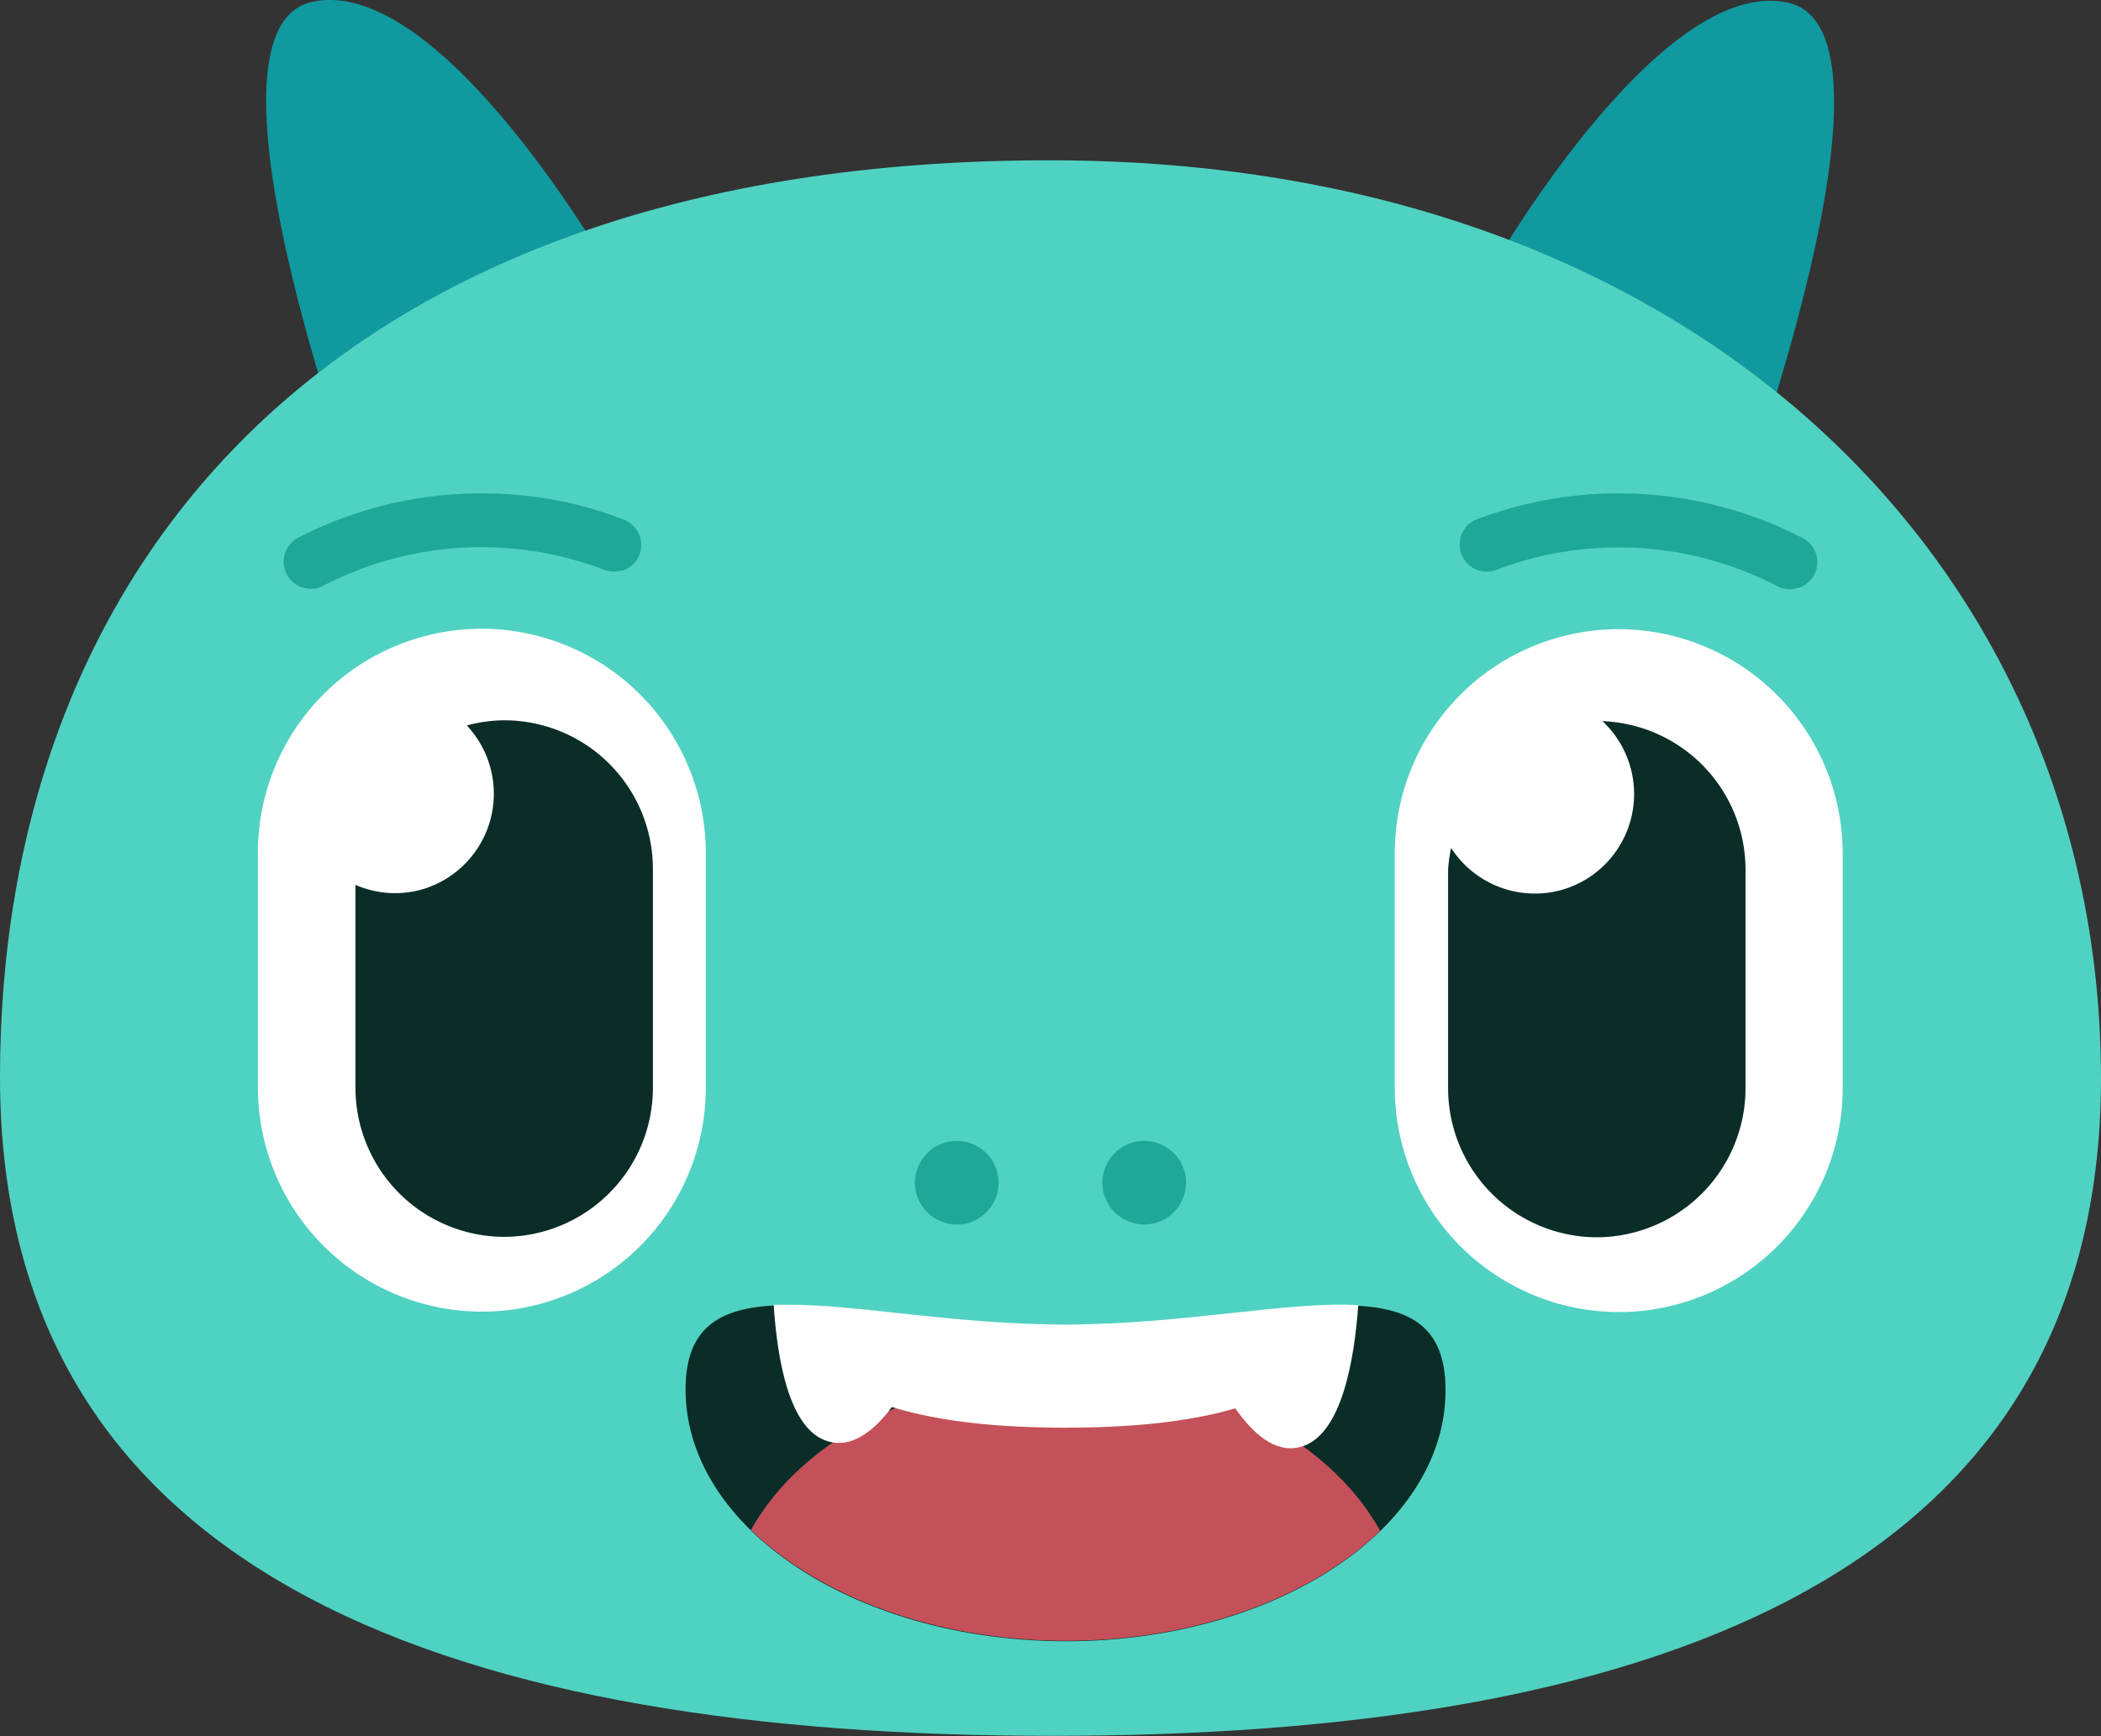 <svg xmlns="http://www.w3.org/2000/svg" viewBox="0 0 48.88 40.4"><rect x="0" y="0" width="48.88" height="40.4" fill="#333333" stroke="none"/><path fill="#10999e" d="M34.6 6.42S38.57-.59 41.59.06s-1.25 12.05-1.25 12.05l-5.73-5.69zm-20.34-.01S10.29-.6 7.27.04C4.25.69 8.53 12.1 8.53 12.1l5.73-5.68"/><path fill="#50d2c2" d="M48.88 25.08c0 11.84-10.94 15.32-24.43 15.31C10.95 40.39 0 36.9 0 25.06S7.67 3.72 24.43 3.73c15.11 0 24.44 9.52 24.45 21.36"/><path fill="#fff" d="M42.87 19.86a5.22 5.22 0 0 0-5.21-5.22 5.21 5.21 0 0 0-5.21 5.21v5.46a5.22 5.22 0 0 0 5.21 5.22 5.21 5.21 0 0 0 5.21-5.21zm-26.45-.01a5.22 5.22 0 0 0-5.21-5.22A5.21 5.21 0 0 0 6 19.84v5.46a5.22 5.22 0 0 0 5.21 5.22 5.21 5.21 0 0 0 5.21-5.21"/><path fill="#0b2d28" d="M11.73 16.76a3.47 3.47 0 0 0-.87.12 2.32 2.32 0 0 1-.99 3.8 2.3 2.3 0 0 1-1.6-.09v4.72a3.47 3.47 0 0 0 3.46 3.47 3.47 3.47 0 0 0 3.46-3.47v-5.08a3.46 3.46 0 0 0-3.46-3.47zm25.54.01a2.32 2.32 0 0 1-.88 3.92 2.32 2.32 0 0 1-2.63-.96 3.47 3.47 0 0 0-.07.51v5.08a3.47 3.47 0 0 0 3.46 3.47 3.47 3.47 0 0 0 3.46-3.47v-5.08a3.46 3.46 0 0 0-3.34-3.46zM18.25 30.37c-1.43.02-2.3.45-2.3 1.96 0 3.23 3.96 5.85 8.84 5.86 4.88 0 8.84-2.61 8.84-5.84v-.01c0-3.23-3.96-1.51-8.84-1.51-2.6 0-4.92-.49-6.54-.46"/><g fill="#1da897"><path d="M41.83 13.68a.62.62 0 0 1-.48-.04 8.01 8.01 0 0 0-6.54-.38c-.33.12-.69-.04-.81-.37s.04-.69.37-.81a9.3 9.3 0 0 1 3.3-.6c1.48 0 2.96.36 4.27 1.04a.63.63 0 0 1 .27.85.62.62 0 0 1-.37.31zm-27.36-.41a.64.64 0 0 1-.41-.01 8 8 0 0 0-6.54.37.63.63 0 1 1-.58-1.12 9.3 9.3 0 0 1 4.27-1.03c1.14 0 2.25.2 3.3.61a.63.63 0 0 1-.03 1.19"/><path id="a" d="M26.91 28.45c.51-.16.8-.71.64-1.22s-.71-.8-1.22-.64-.8.71-.64 1.22.71.8 1.22.64"/><use x="-4.36" href="#a"/></g><path fill="#c45159" d="M24.79 31.98c-3.3 0-6.14 1.5-7.32 3.62 1.6 1.55 4.28 2.57 7.32 2.58 3.04 0 5.73-1.02 7.32-2.56-1.18-2.13-4.01-3.63-7.32-3.64"/><path fill="#fff" d="M18.23 30.36H18c.08 1.24.35 2.92 1.27 3.18.55.16 1.06-.24 1.48-.8 1.14.35 2.53.48 4.03.48 1.47 0 2.84-.12 3.96-.45.42.6.93 1.05 1.51.9.97-.25 1.26-2.05 1.35-3.3-1.62-.1-4.08.45-6.83.45-2.6 0-4.92-.49-6.54-.46"/></svg>
